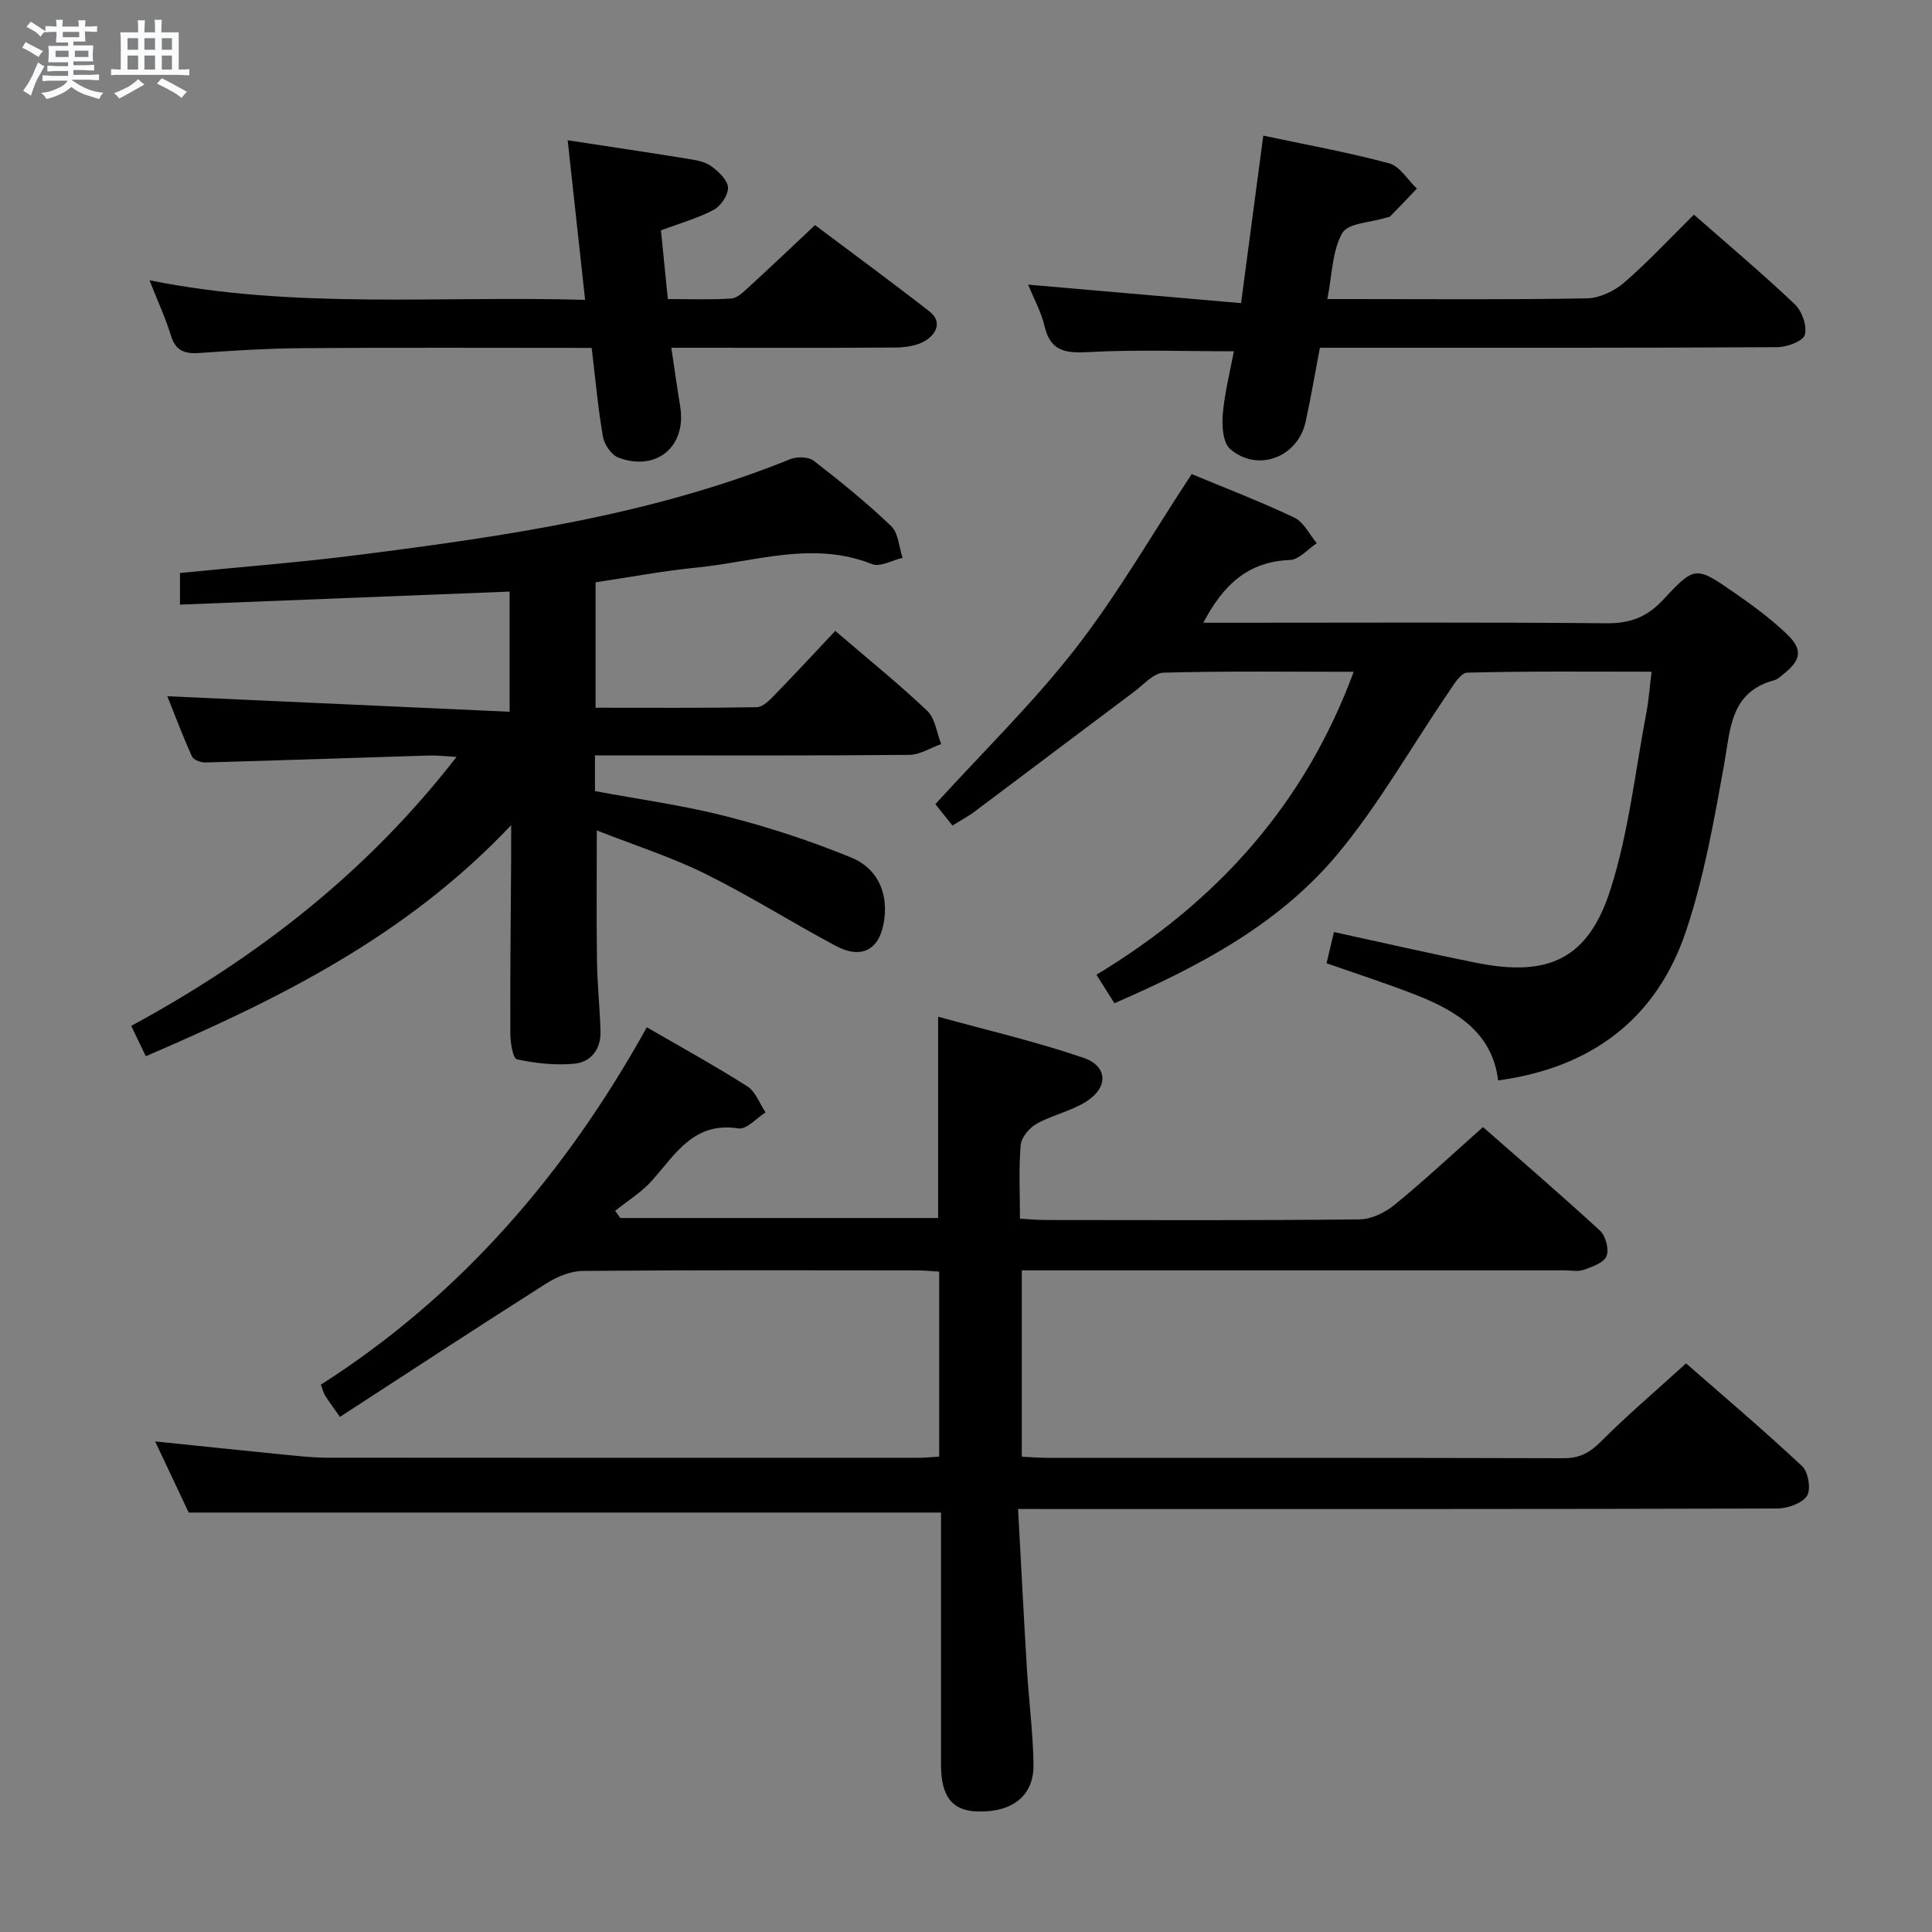<svg enable-background="new 0 0 400 400" viewBox="0 0 400 400" xmlns="http://www.w3.org/2000/svg"><rect x="0" y="0" width="400" height="400" fill="#808080" stroke="none"/><path d="m6.8 9.5c.6.3 1.3.7 2.1 1.1-.4.4-.7.8-.9 1.2-.7-.4-1.3-.8-1.8-1.1s-1.1-.6-1.6-.8c.2-.4.5-.8.7-1.2.4.2.8.5 1.5.8zm.9 6.9c-.3.6-.5 1.1-.7 1.7s-.4 1.1-.6 1.7c-.6-.4-1.1-.7-1.6-1 .7-1 1.2-1.8 1.5-2.4.3-.5.6-1.1.8-1.7.3-.6.5-1.2.8-1.8.3.3.8.6 1.3.8-.7 1.3-1.2 2.2-1.5 2.7zm.1-11c.4.3 1 .7 1.7 1.1-.5.2-.8.6-1.1 1.1-.5-.6-1-1-1.4-1.2s-.9-.6-1.5-.8c.2-.4.5-.7.9-1.1.5.3.9.6 1.4.9zm10.5 13.1c1 .4 2 .6 3.1.7-.4.4-.7.8-.8 1.3-.9-.2-1.9-.6-3-.9-1-.4-2-.9-2.8-1.6-.5.4-1.1.9-1.9 1.3s-1.9.9-3.3 1.2c-.1-.3-.5-.8-1.1-1.3 1 0 2.1-.3 3.2-.8 1.2-.5 1.9-1 2.3-1.7h-3.2c-.4 0-1 0-2 .1v-1.2c1 0 1.7.1 2 .1h3.3v-1h-2.3c-.2 0-.9 0-2 .1v-1.2c1.2 0 1.9.1 2 .1h2.3v-.8h-4.1c0-.7.1-1.2.1-1.6 0-.5 0-1.1-.1-1.8h4.1v-.7h-2.5c0-.6.1-1.1.1-1.6v-.6h-.5c-.4 0-1 0-1.8.1v-1.3c1.2 0 1.9.1 2.1.1h.2c0-.3 0-.8-.1-1.4h1.4c0 .6-.1 1-.1 1.4h3.4c0-.4 0-.8-.1-1.3h1.5c0 .4-.1.9-.1 1.3.7 0 1.5 0 2.5-.1v1.2c-1 0-1.8-.1-2.5-.1v.6c0 .3 0 .8.1 1.5h-2.5v.8h4.1c0 .7-.1 1.3-.1 1.8s0 1 .1 1.5h-4.1v.8h1.4c.8 0 1.8 0 2.9-.1v1.2c-1 0-1.9-.1-2.8-.1h-1.5v1h3.2c.3 0 1 0 2.1-.1v1.2c-1.1 0-1.8-.1-2.1-.1h-3.4l-.1.1c1.4 1 2.4 1.5 3.4 1.9zm-4.1-6.7v-1.3h-2.7v1.3zm2.2-4.1v-1.1h-3.4v1.1zm1.9 4.1v-1.3h-2.8v1.3z" fill="#fafbfc"/><path d="m37 6.7v2.3 5.4c1 0 1.8 0 2.2-.1v1.3c-.6 0-1.5-.1-2.5-.1h-11.9c-.7 0-1.3 0-1.8.1v-1.3c.5 0 1.1.1 2 .1v-5.2c0-1 0-1.8-.1-2.5h3.7c0-1.3 0-2.1-.1-2.5h1.5c0 .4-.1 1.3-.1 2.5h2.2c0-1.2 0-2.1-.1-2.6h1.5c0 .4-.1 1.3-.1 2.6zm-12.3 13.7c-.3-.4-.7-.8-1.1-1.1 1.1-.4 2.1-.9 2.9-1.3.8-.5 1.5-1 2.1-1.6.4.4.9.8 1.3 1.1-2.5 1.4-4.2 2.4-5.2 2.9zm3.9-10.1v-2.4h-2.2v2.4zm0 4.1v-2.9h-2.2v2.9zm3.5-4.1v-2.4h-2.2v2.4zm0 4.1v-2.9h-2.2v2.9zm.4 2.9 1-1.1c.6.3 1.4.7 2.5 1.3s2 1.1 2.7 1.5c-.4.4-.8.8-1.1 1.3-.8-.8-2.5-1.7-5.1-3zm3.1-7v-2.4h-2.1v2.4zm0 4.1v-2.9h-2.1v2.9z" fill="#fafbfc"/><g fill="#000001"><path d="m210.78 312.41c.63 11.47 1.17 22.21 1.82 32.95.4 6.63 1.26 13.25 1.38 19.88.12 6.57-4.39 10.07-11.76 9.8-5.12-.19-7.39-3.13-7.39-9.67-.01-17.32 0-34.64 0-52.21-51.93 0-103.59 0-155.76 0-2.07-4.39-4.47-9.47-6.95-14.73 9.04.93 17.83 1.86 26.62 2.73 2.97.29 5.96.63 8.94.64 40.83.04 81.66.03 122.49.02 1.31 0 2.61-.14 4.28-.24 0-12.74 0-25.3 0-38.31-1.58-.09-3.18-.25-4.78-.25-23-.02-46-.09-68.99.11-2.56.02-5.39 1.21-7.61 2.62-14.27 9.06-28.4 18.32-42.69 27.6-1.6-2.28-2.39-3.32-3.08-4.43-.33-.54-.47-1.2-.85-2.25 28.99-18.51 50.68-43.75 67.47-73.98 7.18 4.16 14.13 7.98 20.81 12.23 1.71 1.09 2.54 3.56 3.77 5.39-1.88 1.18-3.95 3.58-5.59 3.32-9.21-1.46-13 5.24-17.86 10.73-2.17 2.46-5.1 4.24-7.69 6.33.36.5.72.99 1.07 1.49h65.8c0-13.74 0-27.16 0-41.68 9.97 2.75 20.19 5.13 30.08 8.5 5.04 1.72 5.2 6.11.66 9.02-3.16 2.02-7.08 2.82-10.38 4.66-1.49.84-3.13 2.82-3.27 4.41-.42 4.92-.15 9.9-.15 15.23 2.11.11 3.73.27 5.35.27 21.66.02 43.33.11 64.99-.13 2.46-.03 5.31-1.45 7.29-3.07 6.06-4.95 11.79-10.32 18.24-16.04 7.2 6.32 15.84 13.74 24.23 21.45 1.18 1.08 1.91 3.91 1.33 5.29s-2.98 2.2-4.74 2.82c-1.18.42-2.64.1-3.97.1-35.5 0-70.99 0-106.49 0-1.82 0-3.64 0-5.85 0v38.58c1.68.08 3.44.24 5.19.24 35.66.01 71.33-.03 106.99.08 3.32.01 5.42-1.14 7.72-3.45 5.41-5.42 11.26-10.39 17.63-16.19 7.28 6.37 15.84 13.63 24.04 21.29 1.27 1.19 1.87 4.82.99 6.15-1.04 1.57-4.01 2.6-6.14 2.61-49.83.14-99.66.11-149.48.11-2.27-.02-4.55-.02-7.71-.02z"/><path d="m30.19 218.68c-.99-2.06-1.9-3.97-3.02-6.28 25.92-14.07 48.68-31.62 67.35-55.69-2.3-.13-3.97-.34-5.64-.29-15.46.47-30.91 1.02-46.37 1.44-.94.03-2.45-.54-2.77-1.25-1.94-4.31-3.61-8.74-5.1-12.46 23.75 1.08 47.21 2.14 70.87 3.21 0-9.23 0-16.97 0-24.88-22.86.9-45.39 1.79-68.25 2.7 0-2.54 0-4.59 0-6.55 12.48-1.24 24.88-2.19 37.21-3.77 30.31-3.88 60.54-8.22 89.16-19.8 1.39-.56 3.77-.5 4.86.35 5.53 4.27 10.97 8.69 16.01 13.51 1.51 1.44 1.62 4.34 2.37 6.57-2.12.49-4.64 1.97-6.3 1.31-12.28-4.9-24.28-.48-36.34.71-6.91.68-13.76 1.98-20.92 3.05v25.97c11.14 0 22.26.08 33.38-.11 1.21-.02 2.57-1.38 3.57-2.41 4.17-4.28 8.23-8.67 12.67-13.39 6.85 5.88 13.18 10.98 19.05 16.56 1.65 1.56 1.95 4.54 2.88 6.87-2.21.78-4.41 2.22-6.62 2.24-19.83.18-39.67.1-59.5.1-1.79 0-3.59 0-5.56 0v7.4c9.07 1.69 18.26 2.94 27.18 5.22 8.78 2.24 17.48 5.1 25.87 8.53 5.1 2.09 7.6 6.77 6.87 12.68-.78 6.3-4.52 8.57-10.11 5.59-9.07-4.84-17.8-10.37-27.01-14.92-7.1-3.5-14.72-5.93-22.42-8.96 0 9.42-.09 18.3.04 27.18.07 4.82.6 9.62.73 14.44.1 3.66-1.97 6.36-5.42 6.68-3.93.37-8.03-.08-11.9-.91-.82-.18-1.35-3.51-1.35-5.4-.05-12.16.09-24.33.17-36.49.01-1.61 0-3.22 0-6.59-21.78 23.06-48.16 36.02-75.64 47.84z"/><path d="m280.27 139.09c-13.49 0-26.43-.18-39.36.18-2.06.06-4.11 2.45-6.06 3.91-11.05 8.27-22.05 16.6-33.1 24.88-1.32.99-2.79 1.76-4.55 2.86-1.4-1.75-2.72-3.41-3.54-4.43 9.87-10.85 20.25-20.95 29.06-32.28 8.72-11.23 15.86-23.69 24-36.06 6.67 2.78 14.09 5.62 21.25 9.01 1.95.92 3.13 3.49 4.66 5.3-1.85 1.22-3.67 3.41-5.57 3.48-8.66.32-13.82 5.16-17.92 12.99h5.54c25.99 0 51.99-.13 77.98.11 4.89.04 8.36-1.3 11.68-4.87 6.53-7.03 6.77-6.95 14.51-1.62 3.82 2.63 7.6 5.42 10.97 8.6 3.54 3.33 3.14 5.52-.75 8.56-.52.41-1.05.93-1.66 1.1-9.24 2.46-9.13 10.16-10.46 17.54-2.08 11.54-4.14 23.23-7.84 34.31-6.06 18.19-19.53 28.4-38.94 31.03-1.17-9.84-8.57-14.4-17.06-17.72-5.98-2.34-12.11-4.31-18.46-6.54.53-2.26 1.02-4.31 1.53-6.46 9.99 2.17 19.65 4.4 29.36 6.35 15.06 3.04 23.31-.73 27.93-15.28 3.74-11.76 5.07-24.29 7.4-36.5.49-2.58.67-5.23 1.07-8.47-12.97 0-25.59-.14-38.19.2-1.39.04-2.9 2.68-4.03 4.34-7.58 11.09-14.23 22.94-22.78 33.21-12.15 14.59-28.75 23.3-46.21 30.89-1.26-2-2.29-3.64-3.72-5.9 24.7-14.93 43.02-35.01 53.26-62.72z"/><path d="m261.55 28.08c8.68 1.85 17.46 3.43 26.05 5.73 2.22.6 3.85 3.44 5.75 5.24-1.83 1.92-3.66 3.85-5.52 5.74-.2.21-.62.19-.94.3-3.11.99-7.78 1.07-8.98 3.16-2.1 3.66-2.08 8.54-3.1 13.67h5.26c16.16 0 32.33.15 48.48-.15 2.61-.05 5.67-1.49 7.69-3.24 5.01-4.34 9.55-9.23 14.47-14.09 6.99 6.14 14.12 12.14 20.87 18.54 1.5 1.42 2.6 4.52 2.09 6.35-.36 1.31-3.7 2.54-5.72 2.55-29.32.17-58.64.12-87.97.12-2 0-3.99 0-6.71 0-.97 5.09-1.84 10.22-2.95 15.3-1.61 7.38-9.94 10.58-15.63 5.66-1.5-1.3-1.74-4.78-1.53-7.18.38-4.44 1.51-8.81 2.3-13.05-10.17 0-20.13-.37-30.04.16-4.76.26-7.92-.08-9.16-5.37-.71-3.02-2.28-5.83-3.4-8.59 14.58 1.27 29.01 2.52 44.09 3.83 1.62-12.11 3.07-23.07 4.6-34.68z"/><path d="m122.5 72.03c-20.16 0-39.96-.09-59.75.05-7.14.05-14.28.49-21.4 1-3.05.22-4.97-.38-5.96-3.6-1.15-3.73-2.81-7.31-4.44-11.45 29.97 6.05 59.76 3.18 90.19 4.05-1.22-11.2-2.39-21.81-3.61-33.04 8.81 1.35 16.95 2.55 25.07 3.87 1.62.26 3.43.59 4.69 1.52 1.49 1.1 3.34 2.83 3.43 4.37.09 1.53-1.47 3.85-2.93 4.63-3.3 1.76-7 2.78-10.95 4.26.46 4.61.93 9.18 1.43 14.23 4.54 0 8.84.17 13.11-.11 1.24-.08 2.51-1.34 3.56-2.29 4.52-4.14 8.97-8.37 13.8-12.91 7.57 5.68 15.71 11.65 23.68 17.86 2.74 2.14 1.42 4.71-.87 6.09-1.72 1.04-4.08 1.37-6.16 1.39-13.51.11-27 .05-40.49.05-1.8 0-3.6 0-5.91 0 .66 4.4 1.2 8.29 1.84 12.16 1.35 8.23-4.88 13.55-12.78 10.59-1.45-.54-2.94-2.72-3.22-4.35-1.02-5.86-1.54-11.81-2.33-18.37z"/></g></svg>